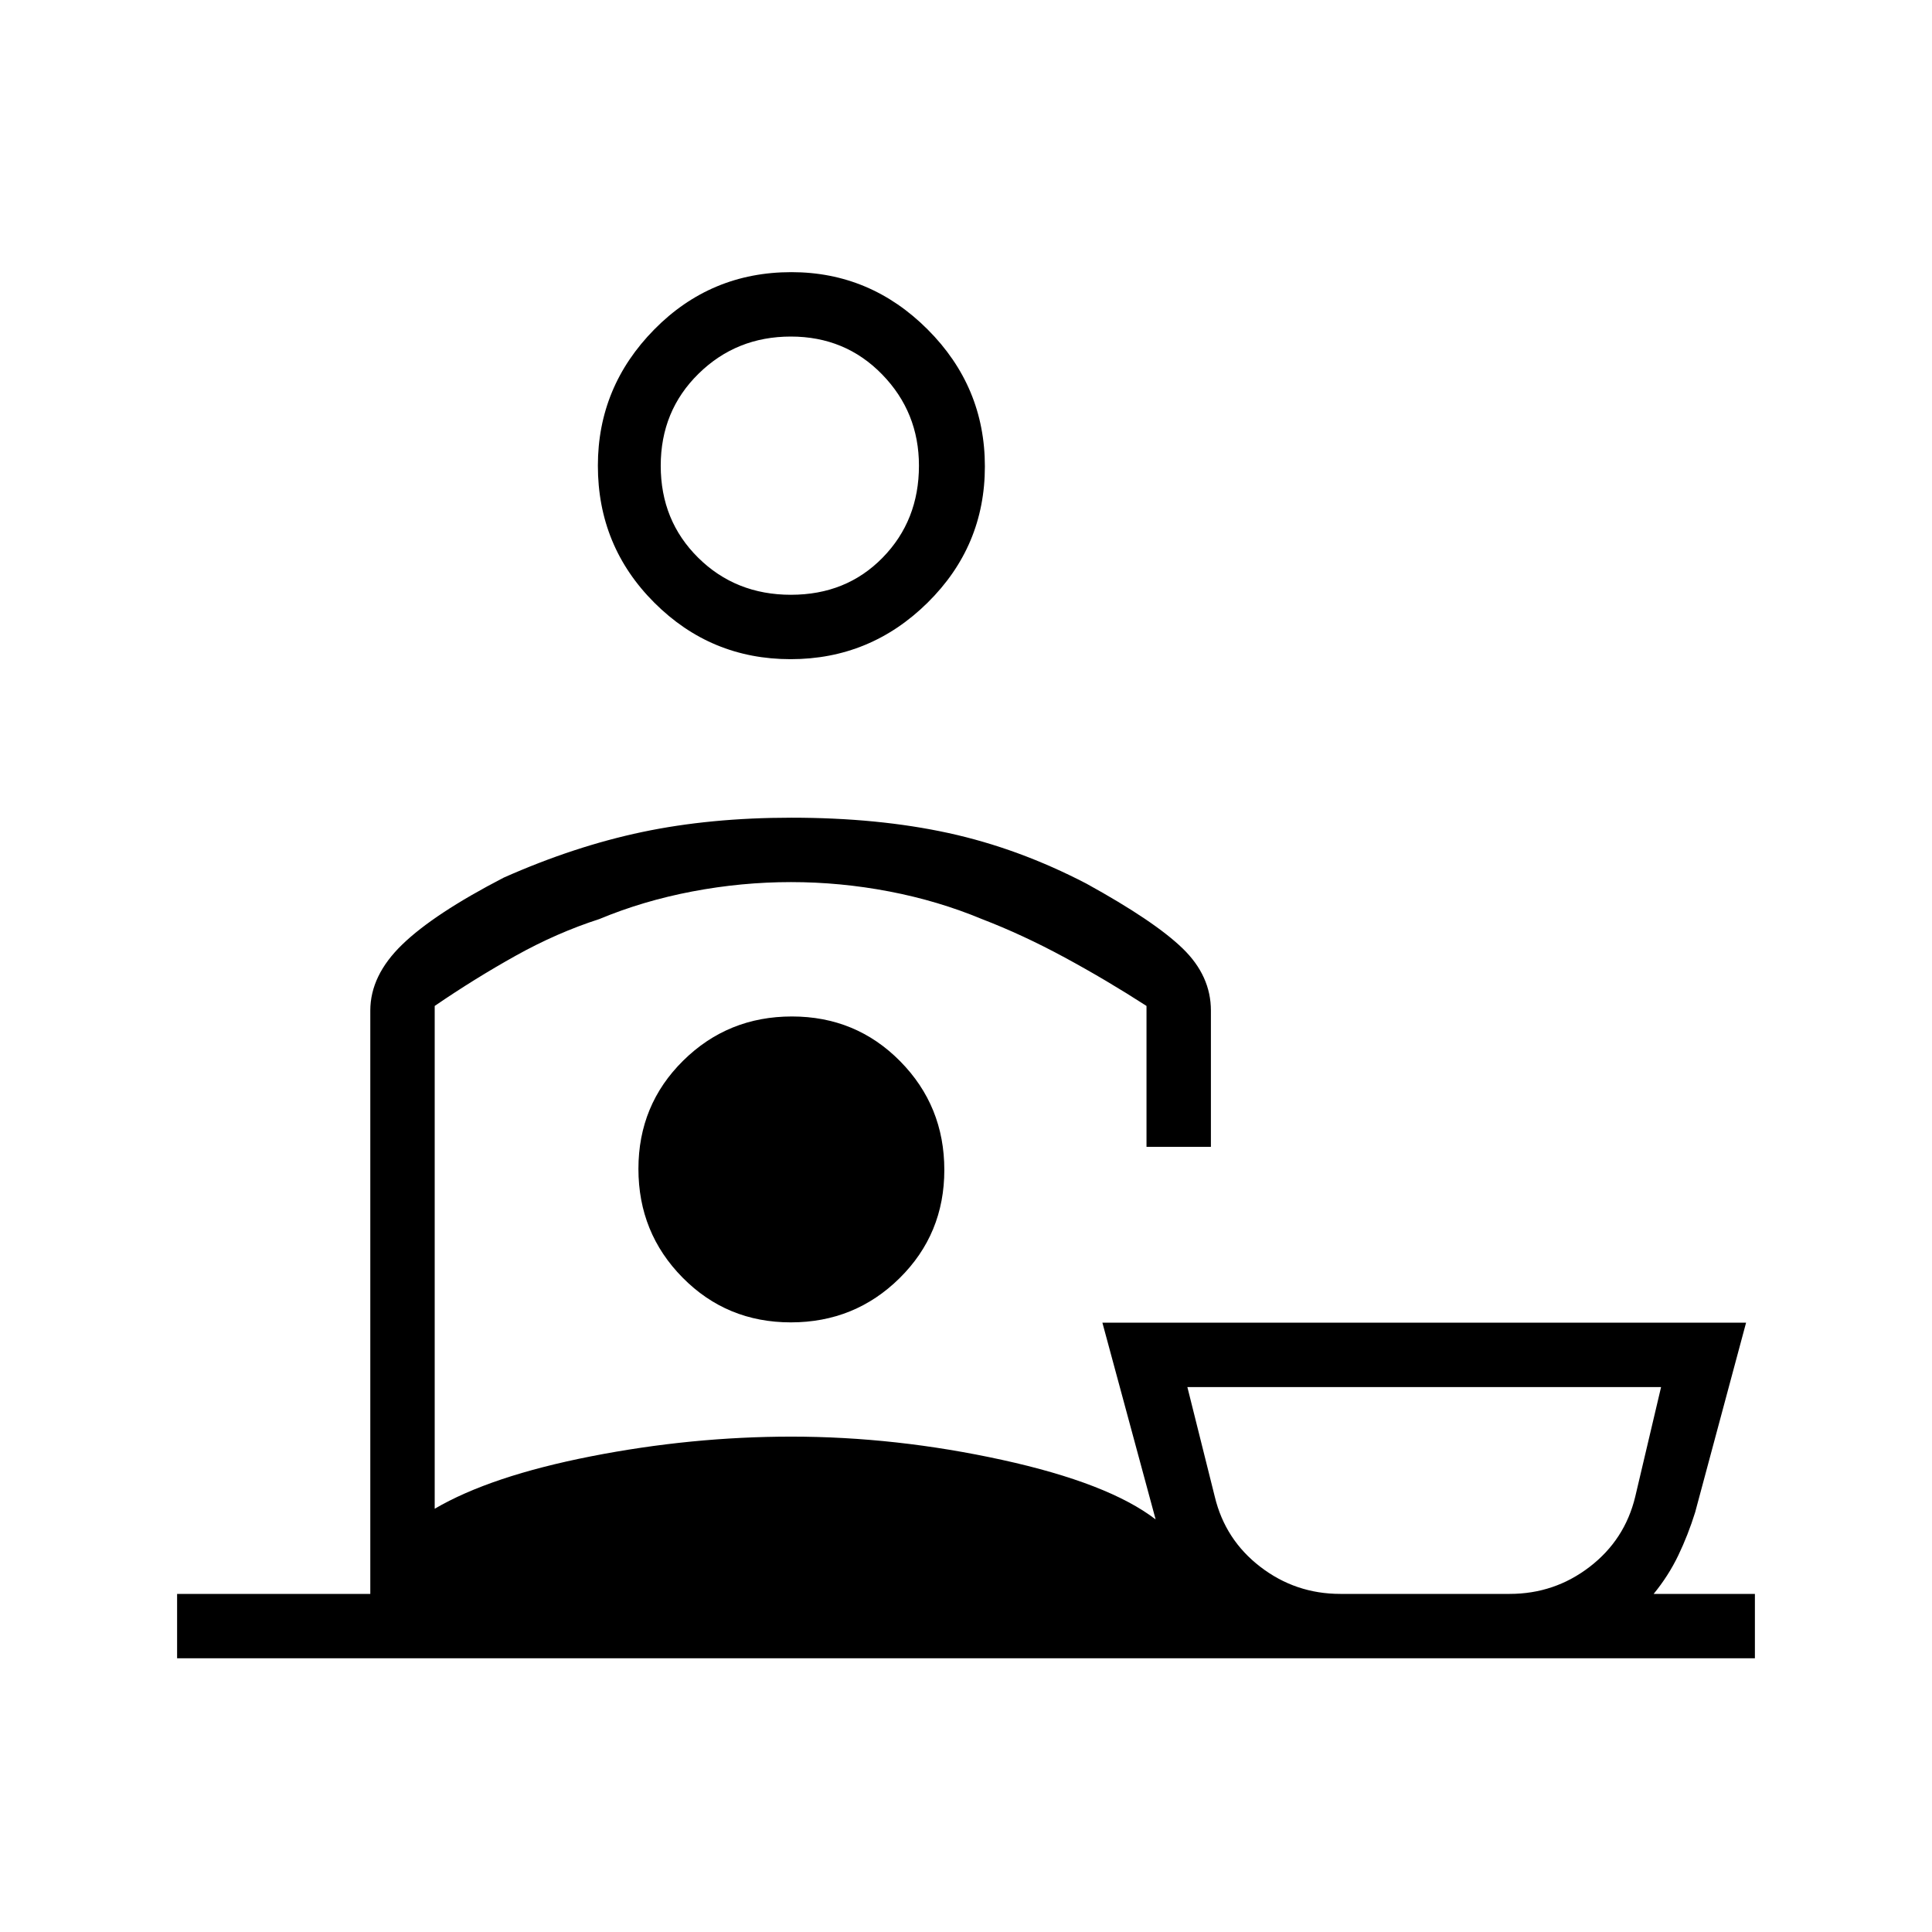 <svg xmlns="http://www.w3.org/2000/svg" height="20" viewBox="0 -960 960 960" width="20"><path d="M666-168h84.15q22.26 0 39.75-13.45 17.48-13.44 22.64-34.86l12.84-54.46H590l13.62 54.46q5.15 21.42 22.64 34.86Q643.74-168 666-168ZM392.85-632.46q-39.62 0-67.7-28.05-28.07-28.04-28.07-68.11 0-39.23 28.04-67.69 28.05-28.46 68.11-28.46 39.23 0 67.69 28.46t28.46 68.08q0 39.61-28.46 67.69t-68.07 28.08Zm.19-32q27.51 0 45.54-18.45 18.04-18.44 18.04-45.71 0-26.55-18.31-45.35-18.3-18.8-45.35-18.8t-45.85 18.46q-18.8 18.45-18.8 45.73 0 27.29 18.61 45.7 18.61 18.42 46.12 18.42ZM216-460.15v249.84q27.69-16.23 77.64-26.04 49.95-9.8 99.59-9.8 51.9 0 104.76 11.57Q550.85-223 574.23-205l-26.46-97.77h319.85l-25.31 94.23q-3.54 11.34-8.39 21.42-4.84 10.09-12.23 19.12H872v32H88v-32h96v-289.85q0-17.46 15.85-32.8 15.84-15.35 50.46-33.27 35-15.54 68.81-22.66 33.8-7.11 74.11-7.11 43.08 0 78 7.61 34.92 7.62 68.62 25.16 33.92 18.69 47.88 32.27 13.96 13.57 13.96 30.8v67.7h-32v-70q-19.77-12.77-40.65-24.08-20.89-11.31-41.12-19.08-21.77-9.07-46.07-13.73-24.31-4.65-48.81-4.65-24.5 0-49 4.65-24.5 4.66-46.27 13.73-21 6.77-41.5 18.19-20.5 11.43-40.27 24.97Zm177.23 94.38Zm-.27 62.85q31.81 0 54.04-21.97 22.23-21.96 22.23-53.76 0-31.81-21.96-54.04t-53.77-22.23q-31.81 0-54.04 21.96t-22.23 53.77q0 31.81 21.96 54.04t53.77 22.23ZM707.69-168ZM393.23-728.62Z"/></svg>